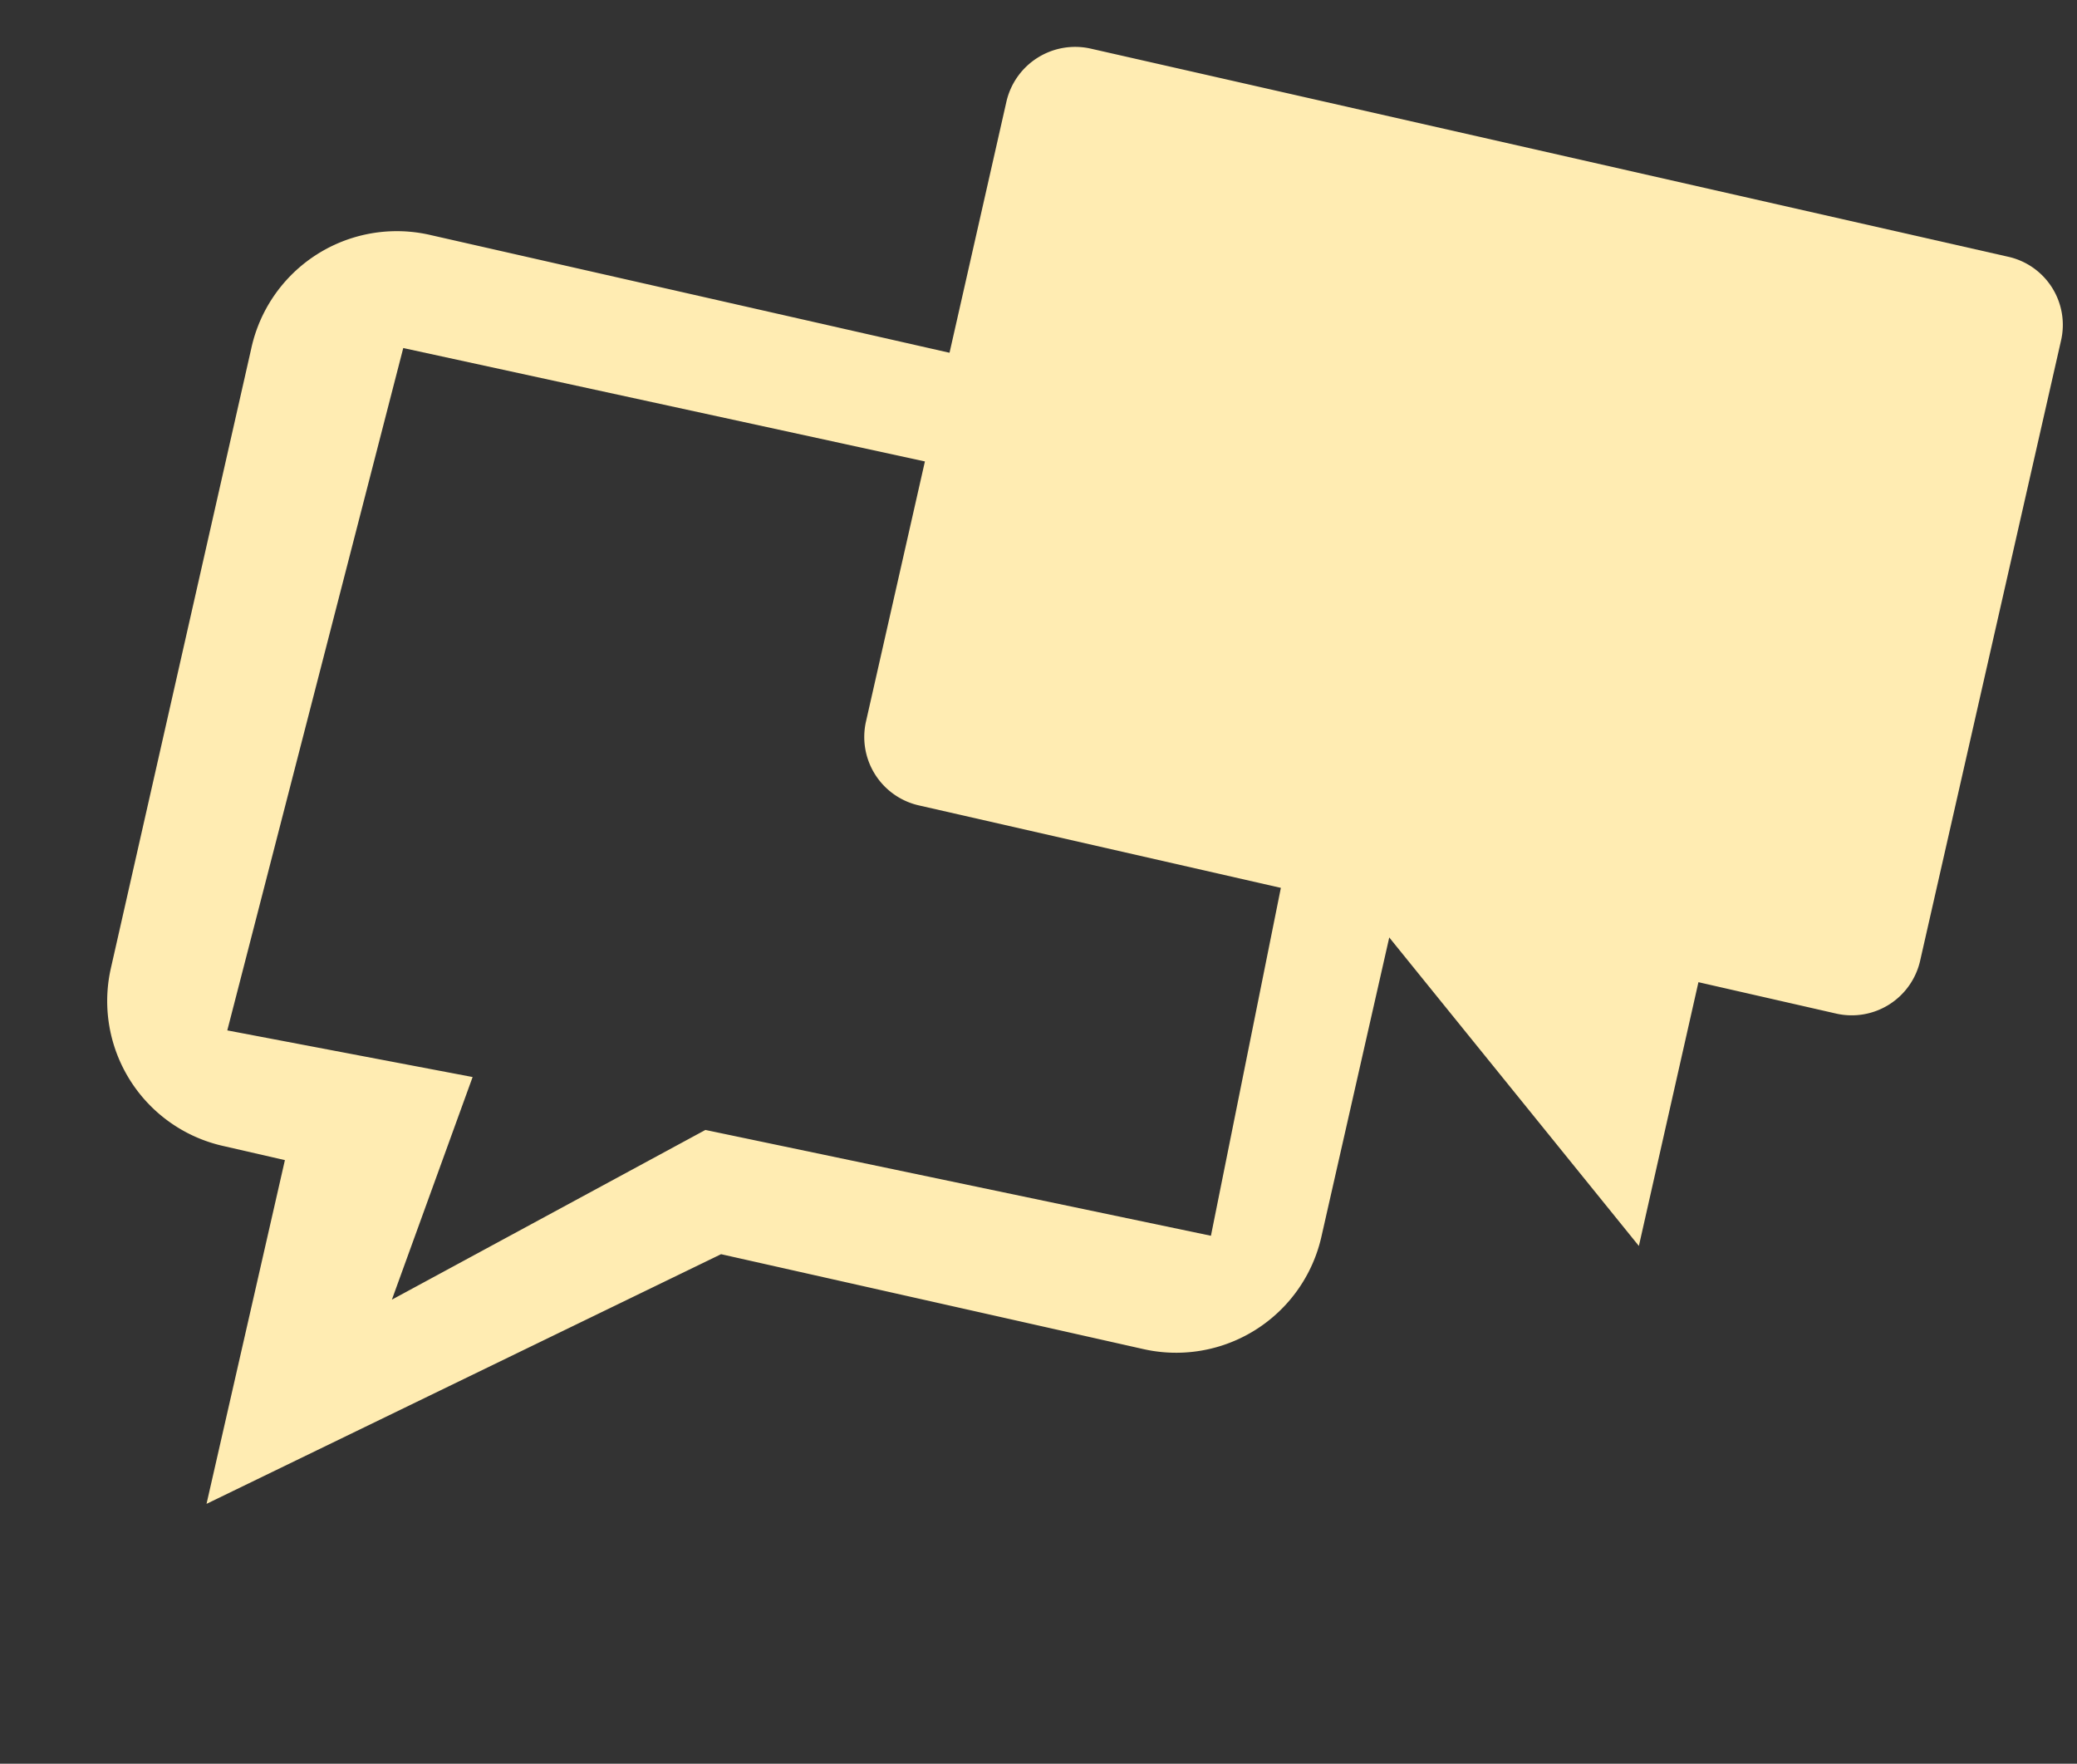 <svg id="addd74fe-aed3-44fe-99ae-3d49d08888ee" data-name="Layer 1" xmlns="http://www.w3.org/2000/svg" width="53" height="45" viewBox="0 0 53 45">
  <rect x="0" y="0" width="53" height="45" fill="#333333" stroke="none"/>
  <defs>
    <style>
      .ac77fedf-8d35-4960-a33f-35e932e7690f {
        fill: #ffecb2;
      }
    </style>
  </defs>
  <path class="ac77fedf-8d35-4960-a33f-35e932e7690f" d="M49,24.5a1.79,1.79,0,0,1-2.15,1.36l-3.51-.8-1.52,6.73-7-8.65L23.45,20.55A1.79,1.79,0,0,1,22.1,18.4L25.68,2.6a1.8,1.8,0,0,1,2.15-1.36L51.24,6.55A1.78,1.78,0,0,1,52.59,8.7Z"/>
  <path class="ac77fedf-8d35-4960-a33f-35e932e7690f" d="M5.27,38.37l2-8.77L5.7,29.24A3.79,3.79,0,0,1,2.83,24.7L6.41,8.9A3.8,3.8,0,0,1,11,6l23.41,5.31a3.79,3.79,0,0,1,2.87,4.54l-3.56,15.7a3.8,3.8,0,0,1-4.55,2.87L18.4,32ZM5.8,26.29l6.26,1.19L10,33.16l8-4.33,12.9,2.7L34.4,14.12,10.29,8.88Z"/>
</svg>
